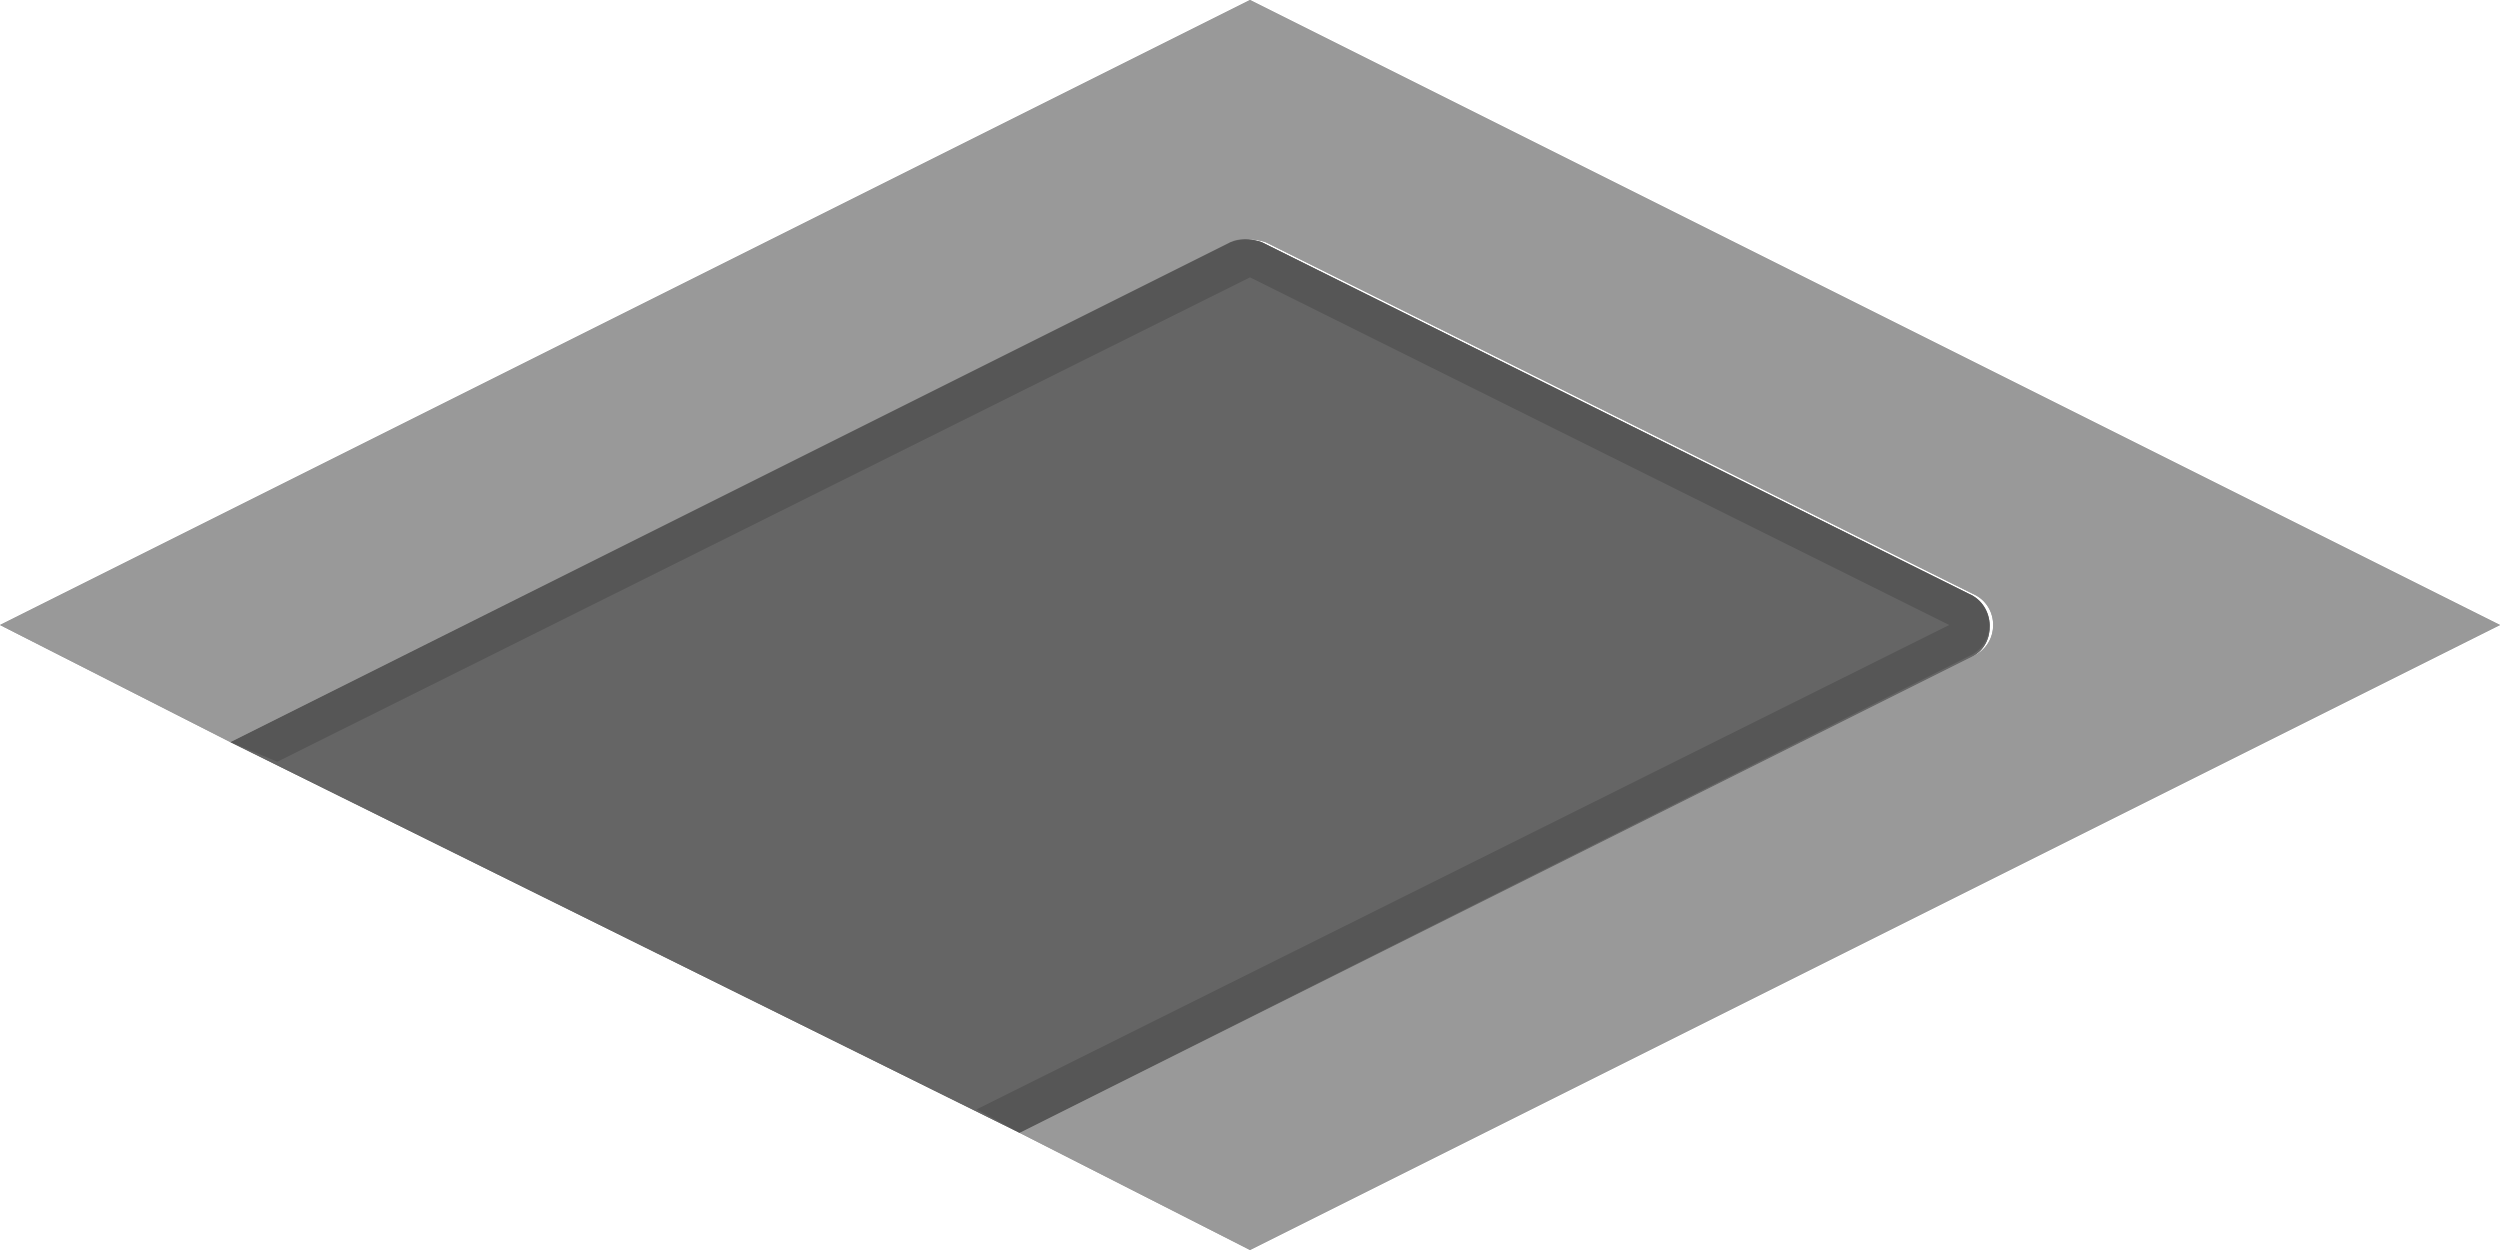 <svg enable-background="new 0 0 64 32" viewBox="0 0 64 32" xmlns="http://www.w3.org/2000/svg"><path d="m32 32-5.9-3 24.4-12.2c.7-.3.7-1.3 0-1.6l-18.1-9c-.3-.1-.6-.1-.8 0l-25.7 12.8-5.9-3 32-16 32 16z" fill="#999"/><path d="m50.4 15.2-18.1-9c-.3-.1-.6-.1-.8 0l-25.6 12.8 20.2 10 24.4-12.2c.6-.3.6-1.3-.1-1.6z" fill="#656565"/><path d="m32 32-5.9-3 24.4-12.2c.7-.3.7-1.3 0-1.6l-18.1-9c-.3-.1-.6-.1-.8 0l-25.7 12.8-5.9-3 32-16 32 16z" fill="#999"/><path d="m50.4 15.2-18.1-9c-.3-.1-.6-.1-.8 0l-25.6 12.8 20.2 10 24.4-12.2c.6-.3.6-1.3-.1-1.6z" fill="#656565"/><path d="m31.5 6.2c.3-.1.6-.1.8 0l18.1 9c.7.3.7 1.3 0 1.6l-24.3 12.2-1.1-.6 24.9-12.4-17.9-8.9-24.9 12.4-1.2-.5z" opacity=".15"/></svg>
